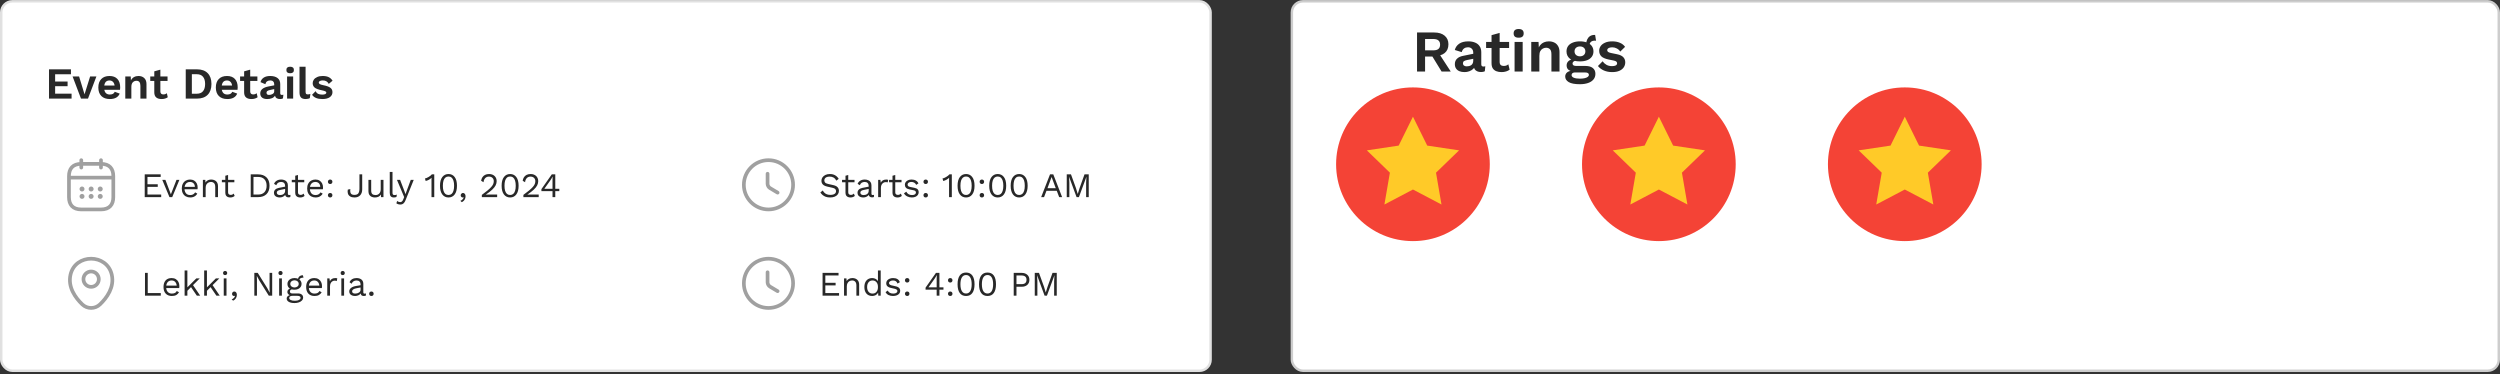 <svg width="1015" height="152" viewBox="0 0 1015 152" fill="none" xmlns="http://www.w3.org/2000/svg">
<rect x="0" y="0" width="1015" height="152" fill="#333333" stroke="none"/>
<rect x="0.5" y="0.532" width="491" height="150" rx="4.5" fill="white"/>
<rect x="0.5" y="0.532" width="491" height="150" rx="4.5" stroke="#E1E1E1"/>
<path d="M29.061 38.034V40.032H19.899V28.152H28.809V30.15H22.383V33.102H27.441V35.01H22.383V38.034H29.061ZM39.146 31.032L35.726 40.032H32.882L29.462 31.032H32.108L34.322 38.304L36.59 31.032H39.146ZM48.795 35.496C48.795 35.832 48.771 36.156 48.723 36.468H42.351C42.603 37.74 43.353 38.376 44.601 38.376C45.117 38.376 45.543 38.28 45.879 38.088C46.215 37.896 46.449 37.62 46.581 37.26L48.597 37.998C48.309 38.718 47.823 39.27 47.139 39.654C46.467 40.026 45.621 40.212 44.601 40.212C43.113 40.212 41.961 39.804 41.145 38.988C40.329 38.16 39.921 37.008 39.921 35.532C39.921 34.056 40.317 32.91 41.109 32.094C41.901 31.266 43.017 30.852 44.457 30.852C45.849 30.852 46.917 31.254 47.661 32.058C48.417 32.862 48.795 34.008 48.795 35.496ZM44.439 32.67C43.839 32.67 43.359 32.844 42.999 33.192C42.651 33.54 42.429 34.056 42.333 34.74H46.527C46.431 34.068 46.203 33.558 45.843 33.21C45.483 32.85 45.015 32.67 44.439 32.67ZM56.229 30.852C57.201 30.852 57.981 31.134 58.569 31.698C59.169 32.262 59.469 33.072 59.469 34.128V40.032H57.003V34.848C57.003 33.48 56.469 32.796 55.401 32.796C54.825 32.796 54.333 33 53.925 33.408C53.529 33.816 53.331 34.44 53.331 35.28V40.032H50.865V31.032H53.079L53.151 32.634C53.451 32.046 53.865 31.602 54.393 31.302C54.921 31.002 55.533 30.852 56.229 30.852ZM68.114 39.474C67.826 39.702 67.46 39.882 67.016 40.014C66.584 40.146 66.128 40.212 65.648 40.212C63.644 40.212 62.642 39.306 62.642 37.494V32.868H61.004V31.032H62.642V28.962L65.108 28.278V31.032H68.024V32.868H65.108V37.098C65.108 37.926 65.522 38.34 66.35 38.34C66.878 38.34 67.34 38.172 67.736 37.836L68.114 39.474ZM80 28.152C81.86 28.152 83.3 28.668 84.32 29.7C85.34 30.732 85.85 32.196 85.85 34.092C85.85 35.988 85.34 37.452 84.32 38.484C83.3 39.516 81.86 40.032 80 40.032H75.41V28.152H80ZM79.874 38.052C81.002 38.052 81.848 37.716 82.412 37.044C82.988 36.36 83.276 35.376 83.276 34.092C83.276 32.808 82.988 31.83 82.412 31.158C81.848 30.474 81.002 30.132 79.874 30.132H77.894V38.052H79.874ZM96.502 35.496C96.502 35.832 96.478 36.156 96.43 36.468H90.058C90.31 37.74 91.06 38.376 92.308 38.376C92.824 38.376 93.25 38.28 93.586 38.088C93.922 37.896 94.156 37.62 94.288 37.26L96.304 37.998C96.016 38.718 95.53 39.27 94.846 39.654C94.174 40.026 93.328 40.212 92.308 40.212C90.82 40.212 89.668 39.804 88.852 38.988C88.036 38.16 87.628 37.008 87.628 35.532C87.628 34.056 88.024 32.91 88.816 32.094C89.608 31.266 90.724 30.852 92.164 30.852C93.556 30.852 94.624 31.254 95.368 32.058C96.124 32.862 96.502 34.008 96.502 35.496ZM92.146 32.67C91.546 32.67 91.066 32.844 90.706 33.192C90.358 33.54 90.136 34.056 90.04 34.74H94.234C94.138 34.068 93.91 33.558 93.55 33.21C93.19 32.85 92.722 32.67 92.146 32.67ZM104.588 39.474C104.3 39.702 103.934 39.882 103.49 40.014C103.058 40.146 102.602 40.212 102.122 40.212C100.118 40.212 99.116 39.306 99.116 37.494V32.868H97.478V31.032H99.116V28.962L101.582 28.278V31.032H104.498V32.868H101.582V37.098C101.582 37.926 101.996 38.34 102.824 38.34C103.352 38.34 103.814 38.172 104.21 37.836L104.588 39.474ZM114.445 38.538C114.697 38.538 114.901 38.514 115.057 38.466L114.877 39.96C114.541 40.128 114.151 40.212 113.707 40.212C112.555 40.212 111.865 39.762 111.637 38.862C111.373 39.306 110.965 39.642 110.413 39.87C109.861 40.098 109.207 40.212 108.451 40.212C107.575 40.212 106.891 40.014 106.399 39.618C105.907 39.222 105.661 38.652 105.661 37.908C105.661 36.444 106.831 35.496 109.171 35.064L111.331 34.65V34.218C111.331 33.738 111.193 33.36 110.917 33.084C110.653 32.796 110.281 32.652 109.801 32.652C109.249 32.652 108.799 32.772 108.451 33.012C108.103 33.252 107.863 33.642 107.731 34.182L105.769 33.354C105.961 32.574 106.393 31.962 107.065 31.518C107.737 31.074 108.613 30.852 109.693 30.852C110.977 30.852 111.979 31.134 112.699 31.698C113.419 32.25 113.779 33.072 113.779 34.164V37.854C113.779 38.094 113.833 38.268 113.941 38.376C114.049 38.484 114.217 38.538 114.445 38.538ZM109.225 38.538C109.753 38.538 110.233 38.412 110.665 38.16C111.109 37.896 111.331 37.542 111.331 37.098V36.162L109.405 36.594C108.997 36.69 108.691 36.822 108.487 36.99C108.295 37.146 108.199 37.368 108.199 37.656C108.199 37.944 108.289 38.166 108.469 38.322C108.649 38.466 108.901 38.538 109.225 38.538ZM117.797 29.736C116.777 29.736 116.267 29.298 116.267 28.422C116.267 27.534 116.777 27.09 117.797 27.09C118.817 27.09 119.327 27.534 119.327 28.422C119.327 29.298 118.817 29.736 117.797 29.736ZM119.021 40.032H116.555V31.032H119.021V40.032ZM124.065 37.17C124.065 37.602 124.125 37.902 124.245 38.07C124.377 38.238 124.611 38.322 124.947 38.322C125.151 38.322 125.325 38.31 125.469 38.286C125.625 38.25 125.805 38.196 126.009 38.124L125.793 39.834C125.601 39.954 125.349 40.044 125.037 40.104C124.725 40.176 124.419 40.212 124.119 40.212C123.243 40.212 122.601 40.002 122.193 39.582C121.797 39.15 121.599 38.466 121.599 37.53V27.09H124.065V37.17ZM130.875 40.212C128.871 40.212 127.479 39.636 126.699 38.484L128.139 37.008C128.379 37.524 128.721 37.89 129.165 38.106C129.621 38.31 130.179 38.412 130.839 38.412C131.367 38.412 131.775 38.34 132.063 38.196C132.351 38.052 132.495 37.854 132.495 37.602C132.495 37.398 132.357 37.224 132.081 37.08C131.817 36.936 131.355 36.798 130.695 36.666C129.315 36.39 128.343 36.03 127.779 35.586C127.227 35.13 126.951 34.518 126.951 33.75C126.951 33.246 127.107 32.772 127.419 32.328C127.731 31.884 128.193 31.53 128.805 31.266C129.417 30.99 130.149 30.852 131.001 30.852C132.009 30.852 132.825 31.008 133.449 31.32C134.073 31.62 134.595 32.1 135.015 32.76L133.485 34.056C133.221 33.576 132.891 33.222 132.495 32.994C132.111 32.766 131.625 32.652 131.037 32.652C130.545 32.652 130.149 32.736 129.849 32.904C129.561 33.072 129.417 33.276 129.417 33.516C129.417 33.768 129.561 33.978 129.849 34.146C130.137 34.314 130.647 34.47 131.379 34.614C132.687 34.878 133.611 35.226 134.151 35.658C134.703 36.078 134.979 36.666 134.979 37.422C134.979 38.262 134.619 38.94 133.899 39.456C133.191 39.96 132.183 40.212 130.875 40.212Z" fill="#282828"/>
<path d="M33 65.032V68.032" stroke="#A0A0A0" stroke-width="1.5" stroke-miterlimit="10" stroke-linecap="round" stroke-linejoin="round"/>
<path d="M41 65.032V68.032" stroke="#A0A0A0" stroke-width="1.5" stroke-miterlimit="10" stroke-linecap="round" stroke-linejoin="round"/>
<path d="M28.5 72.122H45.5" stroke="#A0A0A0" stroke-width="1.5" stroke-miterlimit="10" stroke-linecap="round" stroke-linejoin="round"/>
<path d="M46 71.532V80.032C46 83.032 44.5 85.032 41 85.032H33C29.5 85.032 28 83.032 28 80.032V71.532C28 68.532 29.5 66.532 33 66.532H41C44.5 66.532 46 68.532 46 71.532Z" stroke="#A0A0A0" stroke-width="1.5" stroke-miterlimit="10" stroke-linecap="round" stroke-linejoin="round"/>
<path d="M40.695 76.732H40.704" stroke="#A0A0A0" stroke-width="2" stroke-linecap="round" stroke-linejoin="round"/>
<path d="M40.695 79.732H40.704" stroke="#A0A0A0" stroke-width="2" stroke-linecap="round" stroke-linejoin="round"/>
<path d="M36.995 76.732H37.005" stroke="#A0A0A0" stroke-width="2" stroke-linecap="round" stroke-linejoin="round"/>
<path d="M36.995 79.732H37.005" stroke="#A0A0A0" stroke-width="2" stroke-linecap="round" stroke-linejoin="round"/>
<path d="M33.294 76.732H33.303" stroke="#A0A0A0" stroke-width="2" stroke-linecap="round" stroke-linejoin="round"/>
<path d="M33.294 79.732H33.303" stroke="#A0A0A0" stroke-width="2" stroke-linecap="round" stroke-linejoin="round"/>
<path d="M58.754 80.032V70.792H65.236V71.842H59.874V74.824H64.046V75.874H59.874V78.982H65.446V80.032H58.754ZM71.655 73.032H72.831L69.919 80.032H68.799L65.887 73.032H67.161L69.373 78.898L71.655 73.032ZM77.22 80.172C76.558 80.172 75.965 80.028 75.442 79.738C74.929 79.449 74.528 79.034 74.238 78.492C73.949 77.942 73.804 77.288 73.804 76.532C73.804 75.776 73.949 75.128 74.238 74.586C74.528 74.036 74.924 73.616 75.428 73.326C75.932 73.037 76.506 72.892 77.15 72.892C77.803 72.892 78.359 73.032 78.816 73.312C79.283 73.592 79.638 73.975 79.88 74.46C80.123 74.936 80.244 75.473 80.244 76.07C80.244 76.229 80.24 76.374 80.23 76.504C80.221 76.635 80.207 76.752 80.188 76.854H74.532V75.86H79.698L79.124 75.972C79.124 75.3 78.938 74.782 78.564 74.418C78.2 74.054 77.719 73.872 77.122 73.872C76.665 73.872 76.268 73.98 75.932 74.194C75.606 74.4 75.349 74.703 75.162 75.104C74.985 75.496 74.896 75.972 74.896 76.532C74.896 77.083 74.99 77.559 75.176 77.96C75.363 78.362 75.624 78.67 75.96 78.884C76.305 79.09 76.716 79.192 77.192 79.192C77.706 79.192 78.121 79.094 78.438 78.898C78.765 78.702 79.026 78.436 79.222 78.1L80.104 78.618C79.927 78.936 79.698 79.211 79.418 79.444C79.147 79.678 78.826 79.86 78.452 79.99C78.088 80.112 77.677 80.172 77.22 80.172ZM82.374 80.032V73.032H83.354L83.452 74.6L83.27 74.446C83.42 74.073 83.62 73.774 83.872 73.55C84.124 73.317 84.414 73.149 84.74 73.046C85.076 72.944 85.422 72.892 85.776 72.892C86.28 72.892 86.738 72.99 87.148 73.186C87.559 73.373 87.886 73.662 88.128 74.054C88.38 74.446 88.506 74.946 88.506 75.552V80.032H87.386V75.944C87.386 75.17 87.218 74.633 86.882 74.334C86.556 74.026 86.15 73.872 85.664 73.872C85.328 73.872 84.992 73.952 84.656 74.11C84.32 74.269 84.04 74.526 83.816 74.88C83.602 75.235 83.494 75.711 83.494 76.308V80.032H82.374ZM92.599 71.044V78.1C92.599 78.446 92.697 78.702 92.892 78.87C93.088 79.038 93.341 79.122 93.648 79.122C93.919 79.122 94.153 79.076 94.349 78.982C94.544 78.889 94.722 78.763 94.88 78.604L95.272 79.542C95.058 79.738 94.801 79.892 94.502 80.004C94.213 80.116 93.877 80.172 93.495 80.172C93.14 80.172 92.808 80.112 92.501 79.99C92.192 79.86 91.945 79.659 91.758 79.388C91.581 79.108 91.488 78.744 91.478 78.296V71.352L92.599 71.044ZM95.147 73.032V73.998H90.079V73.032H95.147ZM104.775 70.792C106.222 70.792 107.356 71.194 108.177 71.996C109.008 72.79 109.423 73.928 109.423 75.412C109.423 76.896 109.008 78.04 108.177 78.842C107.356 79.636 106.222 80.032 104.775 80.032H101.793V70.792H104.775ZM104.887 78.982C105.942 78.982 106.763 78.67 107.351 78.044C107.949 77.41 108.247 76.532 108.247 75.412C108.247 74.292 107.949 73.42 107.351 72.794C106.763 72.16 105.942 71.842 104.887 71.842H102.913V78.982H104.887ZM115.761 75.51C115.761 74.988 115.621 74.586 115.341 74.306C115.061 74.017 114.664 73.872 114.151 73.872C113.666 73.872 113.255 73.98 112.919 74.194C112.583 74.4 112.336 74.736 112.177 75.202L111.267 74.642C111.454 74.12 111.799 73.7 112.303 73.382C112.807 73.056 113.432 72.892 114.179 72.892C114.683 72.892 115.14 72.981 115.551 73.158C115.962 73.326 116.284 73.588 116.517 73.942C116.76 74.288 116.881 74.736 116.881 75.286V78.674C116.881 79.01 117.058 79.178 117.413 79.178C117.59 79.178 117.763 79.155 117.931 79.108L117.875 79.99C117.688 80.084 117.446 80.13 117.147 80.13C116.876 80.13 116.634 80.079 116.419 79.976C116.204 79.874 116.036 79.72 115.915 79.514C115.794 79.3 115.733 79.034 115.733 78.716V78.576L116.013 78.618C115.901 78.982 115.71 79.281 115.439 79.514C115.168 79.738 114.865 79.906 114.529 80.018C114.193 80.121 113.862 80.172 113.535 80.172C113.124 80.172 112.742 80.102 112.387 79.962C112.032 79.822 111.748 79.612 111.533 79.332C111.328 79.043 111.225 78.688 111.225 78.268C111.225 77.746 111.398 77.316 111.743 76.98C112.098 76.635 112.588 76.402 113.213 76.28L115.985 75.734V76.658L113.731 77.12C113.274 77.214 112.933 77.344 112.709 77.512C112.485 77.68 112.373 77.914 112.373 78.212C112.373 78.502 112.485 78.74 112.709 78.926C112.942 79.104 113.269 79.192 113.689 79.192C113.96 79.192 114.216 79.16 114.459 79.094C114.711 79.02 114.935 78.912 115.131 78.772C115.327 78.623 115.481 78.441 115.593 78.226C115.705 78.002 115.761 77.741 115.761 77.442V75.51ZM120.981 71.044V78.1C120.981 78.446 121.079 78.702 121.275 78.87C121.471 79.038 121.723 79.122 122.031 79.122C122.302 79.122 122.535 79.076 122.731 78.982C122.927 78.889 123.105 78.763 123.263 78.604L123.655 79.542C123.441 79.738 123.184 79.892 122.885 80.004C122.596 80.116 122.26 80.172 121.877 80.172C121.523 80.172 121.191 80.112 120.883 79.99C120.575 79.86 120.328 79.659 120.141 79.388C119.964 79.108 119.871 78.744 119.861 78.296V71.352L120.981 71.044ZM123.529 73.032V73.998H118.461V73.032H123.529ZM128.121 80.172C127.458 80.172 126.865 80.028 126.343 79.738C125.829 79.449 125.428 79.034 125.139 78.492C124.849 77.942 124.705 77.288 124.705 76.532C124.705 75.776 124.849 75.128 125.139 74.586C125.428 74.036 125.825 73.616 126.329 73.326C126.833 73.037 127.407 72.892 128.051 72.892C128.704 72.892 129.259 73.032 129.717 73.312C130.183 73.592 130.538 73.975 130.781 74.46C131.023 74.936 131.145 75.473 131.145 76.07C131.145 76.229 131.14 76.374 131.131 76.504C131.121 76.635 131.107 76.752 131.089 76.854H125.433V75.86H130.599L130.025 75.972C130.025 75.3 129.838 74.782 129.465 74.418C129.101 74.054 128.62 73.872 128.023 73.872C127.565 73.872 127.169 73.98 126.833 74.194C126.506 74.4 126.249 74.703 126.063 75.104C125.885 75.496 125.797 75.972 125.797 76.532C125.797 77.083 125.89 77.559 126.077 77.96C126.263 78.362 126.525 78.67 126.861 78.884C127.206 79.09 127.617 79.192 128.093 79.192C128.606 79.192 129.021 79.094 129.339 78.898C129.665 78.702 129.927 78.436 130.123 78.1L131.005 78.618C130.827 78.936 130.599 79.211 130.319 79.444C130.048 79.678 129.726 79.86 129.353 79.99C128.989 80.112 128.578 80.172 128.121 80.172ZM134.045 72.892C134.315 72.892 134.535 72.976 134.703 73.144C134.871 73.312 134.955 73.532 134.955 73.802C134.955 74.073 134.871 74.292 134.703 74.46C134.535 74.628 134.315 74.712 134.045 74.712C133.774 74.712 133.555 74.628 133.387 74.46C133.219 74.292 133.135 74.073 133.135 73.802C133.135 73.532 133.219 73.312 133.387 73.144C133.555 72.976 133.774 72.892 134.045 72.892ZM134.045 78.352C134.315 78.352 134.535 78.436 134.703 78.604C134.871 78.772 134.955 78.992 134.955 79.262C134.955 79.533 134.871 79.752 134.703 79.92C134.535 80.088 134.315 80.172 134.045 80.172C133.774 80.172 133.555 80.088 133.387 79.92C133.219 79.752 133.135 79.533 133.135 79.262C133.135 78.992 133.219 78.772 133.387 78.604C133.555 78.436 133.774 78.352 134.045 78.352ZM147.055 70.792V76.868C147.055 77.904 146.775 78.716 146.215 79.304C145.664 79.883 144.899 80.172 143.919 80.172C143.228 80.172 142.659 80.042 142.211 79.78C141.763 79.519 141.45 79.15 141.273 78.674C141.105 78.189 141.082 77.624 141.203 76.98L142.239 76.77C142.136 77.564 142.206 78.156 142.449 78.548C142.701 78.931 143.177 79.122 143.877 79.122C144.67 79.122 145.212 78.908 145.501 78.478C145.79 78.04 145.935 77.41 145.935 76.588V70.792H147.055ZM152.188 80.172C151.74 80.172 151.315 80.088 150.914 79.92C150.522 79.752 150.2 79.482 149.948 79.108C149.705 78.726 149.584 78.231 149.584 77.624V73.032H150.704V77.33C150.704 78.04 150.858 78.53 151.166 78.8C151.474 79.062 151.908 79.192 152.468 79.192C152.729 79.192 152.986 79.15 153.238 79.066C153.49 78.973 153.714 78.833 153.91 78.646C154.115 78.45 154.274 78.203 154.386 77.904C154.507 77.606 154.568 77.251 154.568 76.84V73.032H155.688V80.032H154.708L154.638 78.968C154.395 79.388 154.064 79.696 153.644 79.892C153.233 80.079 152.748 80.172 152.188 80.172ZM159.358 69.812V78.254C159.358 78.609 159.424 78.856 159.554 78.996C159.685 79.127 159.895 79.192 160.184 79.192C160.371 79.192 160.525 79.178 160.646 79.15C160.768 79.122 160.931 79.071 161.136 78.996L160.954 79.976C160.805 80.042 160.642 80.088 160.464 80.116C160.287 80.154 160.105 80.172 159.918 80.172C159.349 80.172 158.924 80.018 158.644 79.71C158.374 79.402 158.238 78.931 158.238 78.296V69.812H159.358ZM167.972 73.032L164.682 81.208C164.505 81.666 164.309 82.025 164.094 82.286C163.889 82.557 163.655 82.748 163.394 82.86C163.142 82.982 162.848 83.042 162.512 83.042C162.195 83.042 161.901 82.996 161.63 82.902C161.369 82.818 161.135 82.702 160.93 82.552L161.238 81.572C161.425 81.74 161.621 81.862 161.826 81.936C162.041 82.02 162.251 82.062 162.456 82.062C162.699 82.062 162.927 81.988 163.142 81.838C163.357 81.689 163.553 81.386 163.73 80.928L164.094 80.018L163.394 78.352L161.168 73.032H162.442L164.192 77.596L164.626 78.842L165.13 77.456L166.768 73.032H167.972ZM175.189 80.032V73.256C175.189 73.098 175.189 72.93 175.189 72.752C175.199 72.566 175.208 72.374 175.217 72.178C174.9 72.486 174.531 72.757 174.111 72.99C173.691 73.214 173.262 73.378 172.823 73.48L172.529 72.458C172.697 72.44 172.907 72.379 173.159 72.276C173.421 72.164 173.691 72.029 173.971 71.87C174.261 71.702 174.527 71.525 174.769 71.338C175.012 71.152 175.199 70.97 175.329 70.792H176.309V80.032H175.189ZM182.086 80.172C181.041 80.172 180.206 79.766 179.58 78.954C178.955 78.142 178.642 76.962 178.642 75.412C178.642 73.863 178.955 72.682 179.58 71.87C180.206 71.058 181.041 70.652 182.086 70.652C183.141 70.652 183.976 71.058 184.592 71.87C185.218 72.682 185.53 73.863 185.53 75.412C185.53 76.962 185.218 78.142 184.592 78.954C183.976 79.766 183.141 80.172 182.086 80.172ZM182.086 79.164C182.581 79.164 182.996 79.024 183.332 78.744C183.678 78.455 183.934 78.03 184.102 77.47C184.28 76.91 184.368 76.224 184.368 75.412C184.368 74.6 184.28 73.914 184.102 73.354C183.934 72.794 183.678 72.374 183.332 72.094C182.996 71.805 182.581 71.66 182.086 71.66C181.592 71.66 181.172 71.805 180.826 72.094C180.49 72.374 180.234 72.794 180.056 73.354C179.888 73.914 179.804 74.6 179.804 75.412C179.804 76.224 179.888 76.91 180.056 77.47C180.234 78.03 180.49 78.455 180.826 78.744C181.172 79.024 181.592 79.164 182.086 79.164ZM187.962 78.352C188.186 78.352 188.372 78.413 188.522 78.534C188.68 78.646 188.802 78.805 188.886 79.01C188.97 79.206 189.012 79.44 189.012 79.71C189.012 80.018 188.956 80.322 188.844 80.62C188.741 80.919 188.578 81.194 188.354 81.446C188.13 81.698 187.84 81.908 187.486 82.076L186.898 81.53C187.15 81.446 187.369 81.33 187.556 81.18C187.752 81.031 187.91 80.863 188.032 80.676C188.153 80.49 188.232 80.298 188.27 80.102L188.214 80.074C188.176 80.102 188.13 80.126 188.074 80.144C188.018 80.163 187.934 80.172 187.822 80.172C187.71 80.172 187.593 80.14 187.472 80.074C187.36 80.009 187.262 79.916 187.178 79.794C187.094 79.664 187.052 79.496 187.052 79.29C187.052 79.122 187.094 78.968 187.178 78.828C187.262 78.679 187.369 78.562 187.5 78.478C187.64 78.394 187.794 78.352 187.962 78.352ZM195.626 80.032V79.122C196.55 78.441 197.32 77.844 197.936 77.33C198.561 76.817 199.061 76.35 199.434 75.93C199.807 75.51 200.073 75.114 200.232 74.74C200.391 74.358 200.47 73.961 200.47 73.55C200.47 73 200.293 72.556 199.938 72.22C199.593 71.875 199.117 71.702 198.51 71.702C197.875 71.702 197.367 71.912 196.984 72.332C196.601 72.743 196.377 73.294 196.312 73.984L195.332 73.396C195.416 72.855 195.589 72.379 195.85 71.968C196.121 71.558 196.48 71.236 196.928 71.002C197.385 70.769 197.927 70.652 198.552 70.652C199.028 70.652 199.453 70.722 199.826 70.862C200.209 71.002 200.535 71.203 200.806 71.464C201.077 71.716 201.282 72.02 201.422 72.374C201.571 72.729 201.646 73.121 201.646 73.55C201.646 74.129 201.506 74.698 201.226 75.258C200.946 75.809 200.484 76.388 199.84 76.994C199.196 77.601 198.323 78.273 197.222 79.01V79.024C197.325 79.015 197.465 79.01 197.642 79.01C197.829 79.001 198.011 78.996 198.188 78.996C198.375 78.987 198.515 78.982 198.608 78.982H201.842V80.032H195.626ZM207.106 80.172C206.061 80.172 205.225 79.766 204.6 78.954C203.975 78.142 203.662 76.962 203.662 75.412C203.662 73.863 203.975 72.682 204.6 71.87C205.225 71.058 206.061 70.652 207.106 70.652C208.161 70.652 208.996 71.058 209.612 71.87C210.237 72.682 210.55 73.863 210.55 75.412C210.55 76.962 210.237 78.142 209.612 78.954C208.996 79.766 208.161 80.172 207.106 80.172ZM207.106 79.164C207.601 79.164 208.016 79.024 208.352 78.744C208.697 78.455 208.954 78.03 209.122 77.47C209.299 76.91 209.388 76.224 209.388 75.412C209.388 74.6 209.299 73.914 209.122 73.354C208.954 72.794 208.697 72.374 208.352 72.094C208.016 71.805 207.601 71.66 207.106 71.66C206.611 71.66 206.191 71.805 205.846 72.094C205.51 72.374 205.253 72.794 205.076 73.354C204.908 73.914 204.824 74.6 204.824 75.412C204.824 76.224 204.908 76.91 205.076 77.47C205.253 78.03 205.51 78.455 205.846 78.744C206.191 79.024 206.611 79.164 207.106 79.164ZM212.497 80.032V79.122C213.421 78.441 214.191 77.844 214.807 77.33C215.432 76.817 215.932 76.35 216.305 75.93C216.678 75.51 216.944 75.114 217.103 74.74C217.262 74.358 217.341 73.961 217.341 73.55C217.341 73 217.164 72.556 216.809 72.22C216.464 71.875 215.988 71.702 215.381 71.702C214.746 71.702 214.238 71.912 213.855 72.332C213.472 72.743 213.248 73.294 213.183 73.984L212.203 73.396C212.287 72.855 212.46 72.379 212.721 71.968C212.992 71.558 213.351 71.236 213.799 71.002C214.256 70.769 214.798 70.652 215.423 70.652C215.899 70.652 216.324 70.722 216.697 70.862C217.08 71.002 217.406 71.203 217.677 71.464C217.948 71.716 218.153 72.02 218.293 72.374C218.442 72.729 218.517 73.121 218.517 73.55C218.517 74.129 218.377 74.698 218.097 75.258C217.817 75.809 217.355 76.388 216.711 76.994C216.067 77.601 215.194 78.273 214.093 79.01V79.024C214.196 79.015 214.336 79.01 214.513 79.01C214.7 79.001 214.882 78.996 215.059 78.996C215.246 78.987 215.386 78.982 215.479 78.982H218.713V80.032H212.497ZM224.323 80.032V77.61H219.815V76.784L224.029 70.792H225.443V76.644H227.081V77.61H225.443V80.032H224.323ZM221.005 76.644H224.323V73.186C224.323 72.944 224.328 72.696 224.337 72.444C224.356 72.192 224.37 71.945 224.379 71.702H224.351C224.239 71.936 224.095 72.197 223.917 72.486C223.74 72.776 223.577 73.028 223.427 73.242L221.005 76.644Z" fill="#282828"/>
<path d="M37 116.462C38.723 116.462 40.12 115.065 40.12 113.342C40.12 111.619 38.723 110.222 37 110.222C35.277 110.222 33.88 111.619 33.88 113.342C33.88 115.065 35.277 116.462 37 116.462Z" stroke="#A0A0A0" stroke-width="1.5"/>
<path d="M28.62 111.522C30.59 102.862 43.42 102.872 45.38 111.532C46.53 116.612 43.37 120.912 40.6 123.572C38.59 125.512 35.41 125.512 33.39 123.572C30.63 120.912 27.47 116.602 28.62 111.522Z" stroke="#A0A0A0" stroke-width="1.5"/>
<path d="M65.278 118.982V120.032H58.865V110.792H59.986V118.982H65.278ZM72.824 116.168C72.824 116.43 72.805 116.691 72.768 116.952H67.49C67.555 117.662 67.788 118.212 68.19 118.604C68.6 118.996 69.128 119.192 69.772 119.192C70.285 119.192 70.71 119.104 71.046 118.926C71.391 118.749 71.624 118.492 71.746 118.156L72.684 118.646C72.404 119.141 72.03 119.519 71.564 119.78C71.097 120.042 70.5 120.172 69.772 120.172C68.717 120.172 67.886 119.85 67.28 119.206C66.682 118.562 66.384 117.671 66.384 116.532C66.384 115.394 66.668 114.502 67.238 113.858C67.816 113.214 68.633 112.892 69.688 112.892C70.341 112.892 70.906 113.037 71.382 113.326C71.858 113.616 72.217 114.008 72.46 114.502C72.702 114.997 72.824 115.552 72.824 116.168ZM69.688 113.872C69.072 113.872 68.572 114.054 68.19 114.418C67.816 114.782 67.588 115.296 67.504 115.958H71.746C71.671 115.305 71.456 114.796 71.102 114.432C70.747 114.059 70.276 113.872 69.688 113.872ZM77.556 116.574L76.072 118.058V120.032H74.952V109.812H76.072V116.658L79.698 113.032H81.098L78.368 115.762L81.266 120.032H79.908L77.556 116.574ZM85.5 116.574L84.016 118.058V120.032H82.896V109.812H84.016V116.658L87.642 113.032H89.042L86.312 115.762L89.21 120.032H87.852L85.5 116.574ZM91.399 111.688C91.147 111.688 90.942 111.614 90.783 111.464C90.634 111.306 90.559 111.1 90.559 110.848C90.559 110.596 90.634 110.396 90.783 110.246C90.942 110.088 91.147 110.008 91.399 110.008C91.651 110.008 91.852 110.088 92.001 110.246C92.16 110.396 92.239 110.596 92.239 110.848C92.239 111.1 92.16 111.306 92.001 111.464C91.852 111.614 91.651 111.688 91.399 111.688ZM91.959 120.032H90.839V113.032H91.959V120.032ZM95.118 118.352C95.445 118.352 95.701 118.478 95.888 118.73C96.075 118.982 96.168 119.309 96.168 119.71C96.168 120.205 96.042 120.662 95.79 121.082C95.538 121.502 95.155 121.834 94.642 122.076L94.054 121.53C94.418 121.409 94.721 121.218 94.964 120.956C95.207 120.695 95.361 120.41 95.426 120.102L95.37 120.074C95.286 120.14 95.155 120.172 94.978 120.172C94.782 120.172 94.605 120.098 94.446 119.948C94.287 119.79 94.208 119.57 94.208 119.29C94.208 119.038 94.296 118.819 94.474 118.632C94.651 118.446 94.866 118.352 95.118 118.352ZM110.51 120.032H109.124L105.26 113.844L104.28 112.024H104.266L104.322 113.508V120.032H103.258V110.792H104.644L108.494 116.952L109.488 118.8H109.502L109.446 117.316V110.792H110.51V120.032ZM113.889 111.688C113.637 111.688 113.432 111.614 113.273 111.464C113.124 111.306 113.049 111.1 113.049 110.848C113.049 110.596 113.124 110.396 113.273 110.246C113.432 110.088 113.637 110.008 113.889 110.008C114.141 110.008 114.342 110.088 114.491 110.246C114.65 110.396 114.729 110.596 114.729 110.848C114.729 111.1 114.65 111.306 114.491 111.464C114.342 111.614 114.141 111.688 113.889 111.688ZM114.449 120.032H113.329V113.032H114.449V120.032ZM120.954 119.136C121.617 119.136 122.135 119.286 122.508 119.584C122.881 119.883 123.068 120.289 123.068 120.802C123.068 121.25 122.914 121.642 122.606 121.978C122.298 122.324 121.878 122.585 121.346 122.762C120.823 122.949 120.245 123.042 119.61 123.042C118.546 123.042 117.743 122.87 117.202 122.524C116.661 122.188 116.39 121.745 116.39 121.194C116.39 120.877 116.497 120.597 116.712 120.354C116.936 120.112 117.239 119.939 117.622 119.836C117.333 119.696 117.099 119.519 116.922 119.304C116.754 119.09 116.67 118.838 116.67 118.548C116.67 118.203 116.763 117.918 116.95 117.694C117.137 117.461 117.393 117.288 117.72 117.176C117.384 116.971 117.127 116.705 116.95 116.378C116.782 116.042 116.698 115.669 116.698 115.258C116.698 114.801 116.819 114.395 117.062 114.04C117.305 113.676 117.645 113.396 118.084 113.2C118.523 112.995 119.017 112.892 119.568 112.892C120.091 112.892 120.567 112.986 120.996 113.172C121.257 112.22 121.915 111.744 122.97 111.744L123.222 112.724C122.307 112.724 121.752 112.981 121.556 113.494C121.836 113.709 122.051 113.966 122.2 114.264C122.359 114.563 122.438 114.894 122.438 115.258C122.438 115.716 122.317 116.126 122.074 116.49C121.831 116.845 121.491 117.125 121.052 117.33C120.613 117.526 120.119 117.624 119.568 117.624C119.157 117.624 118.798 117.582 118.49 117.498C118.21 117.564 118.009 117.666 117.888 117.806C117.767 117.946 117.706 118.138 117.706 118.38C117.706 118.623 117.79 118.81 117.958 118.94C118.126 119.071 118.35 119.136 118.63 119.136H120.954ZM119.568 113.802C119.083 113.802 118.677 113.938 118.35 114.208C118.023 114.479 117.86 114.829 117.86 115.258C117.86 115.688 118.023 116.038 118.35 116.308C118.677 116.579 119.083 116.714 119.568 116.714C120.053 116.714 120.459 116.579 120.786 116.308C121.113 116.038 121.276 115.688 121.276 115.258C121.276 114.829 121.113 114.479 120.786 114.208C120.459 113.938 120.053 113.802 119.568 113.802ZM119.736 122.104C120.445 122.104 121.005 121.988 121.416 121.754C121.827 121.53 122.032 121.255 122.032 120.928C122.032 120.658 121.925 120.452 121.71 120.312C121.505 120.172 121.15 120.102 120.646 120.102H118.77C118.341 120.102 118.009 120.177 117.776 120.326C117.543 120.485 117.426 120.7 117.426 120.97C117.426 121.325 117.622 121.6 118.014 121.796C118.406 122.002 118.98 122.104 119.736 122.104ZM130.738 116.168C130.738 116.43 130.719 116.691 130.682 116.952H125.404C125.469 117.662 125.702 118.212 126.104 118.604C126.514 118.996 127.042 119.192 127.686 119.192C128.199 119.192 128.624 119.104 128.96 118.926C129.305 118.749 129.538 118.492 129.66 118.156L130.598 118.646C130.318 119.141 129.944 119.519 129.478 119.78C129.011 120.042 128.414 120.172 127.686 120.172C126.631 120.172 125.8 119.85 125.194 119.206C124.596 118.562 124.298 117.671 124.298 116.532C124.298 115.394 124.582 114.502 125.152 113.858C125.73 113.214 126.547 112.892 127.602 112.892C128.255 112.892 128.82 113.037 129.296 113.326C129.772 113.616 130.131 114.008 130.374 114.502C130.616 114.997 130.738 115.552 130.738 116.168ZM127.602 113.872C126.986 113.872 126.486 114.054 126.104 114.418C125.73 114.782 125.502 115.296 125.418 115.958H129.66C129.585 115.305 129.37 114.796 129.016 114.432C128.661 114.059 128.19 113.872 127.602 113.872ZM136.17 112.892C136.506 112.892 136.763 112.939 136.94 113.032L136.716 114.124C136.492 114.003 136.198 113.942 135.834 113.942C135.536 113.942 135.242 114.031 134.952 114.208C134.672 114.376 134.439 114.638 134.252 114.992C134.075 115.338 133.986 115.758 133.986 116.252V120.032H132.866V113.032H133.776L133.93 114.18C134.322 113.322 135.069 112.892 136.17 112.892ZM139.141 111.688C138.889 111.688 138.684 111.614 138.525 111.464C138.376 111.306 138.301 111.1 138.301 110.848C138.301 110.596 138.376 110.396 138.525 110.246C138.684 110.088 138.889 110.008 139.141 110.008C139.393 110.008 139.594 110.088 139.743 110.246C139.902 110.396 139.981 110.596 139.981 110.848C139.981 111.1 139.902 111.306 139.743 111.464C139.594 111.614 139.393 111.688 139.141 111.688ZM139.701 120.032H138.581V113.032H139.701V120.032ZM148.04 119.22C148.227 119.22 148.413 119.197 148.6 119.15L148.53 120.032C148.269 120.126 147.989 120.172 147.69 120.172C147.326 120.172 147.037 120.093 146.822 119.934C146.617 119.776 146.486 119.51 146.43 119.136C146.215 119.463 145.898 119.72 145.478 119.906C145.067 120.084 144.633 120.172 144.176 120.172C143.485 120.172 142.916 120.014 142.468 119.696C142.02 119.37 141.796 118.903 141.796 118.296C141.796 117.764 142.029 117.307 142.496 116.924C142.963 116.532 143.639 116.262 144.526 116.112L146.388 115.804V115.412C146.388 114.946 146.243 114.572 145.954 114.292C145.665 114.012 145.263 113.872 144.75 113.872C144.283 113.872 143.877 113.984 143.532 114.208C143.196 114.432 142.935 114.764 142.748 115.202L141.922 114.6C142.109 114.078 142.454 113.662 142.958 113.354C143.471 113.046 144.069 112.892 144.75 112.892C145.581 112.892 146.248 113.093 146.752 113.494C147.256 113.896 147.508 114.488 147.508 115.272V118.716C147.508 118.884 147.55 119.01 147.634 119.094C147.718 119.178 147.853 119.22 148.04 119.22ZM144.232 119.192C144.82 119.192 145.324 119.052 145.744 118.772C146.173 118.492 146.388 118.128 146.388 117.68V116.714L144.82 117.008C144.195 117.12 143.728 117.284 143.42 117.498C143.112 117.704 142.958 117.97 142.958 118.296C142.958 118.586 143.07 118.81 143.294 118.968C143.518 119.118 143.831 119.192 144.232 119.192ZM150.79 118.352C151.06 118.352 151.28 118.436 151.448 118.604C151.616 118.772 151.7 118.992 151.7 119.262C151.7 119.533 151.616 119.752 151.448 119.92C151.28 120.088 151.06 120.172 150.79 120.172C150.519 120.172 150.3 120.088 150.132 119.92C149.964 119.752 149.88 119.533 149.88 119.262C149.88 118.992 149.964 118.772 150.132 118.604C150.3 118.436 150.519 118.352 150.79 118.352Z" fill="#282828"/>
<path d="M322 75.032C322 80.552 317.52 85.032 312 85.032C306.48 85.032 302 80.552 302 75.032C302 69.512 306.48 65.032 312 65.032C317.52 65.032 322 69.512 322 75.032Z" stroke="#A0A0A0" stroke-width="1.5" stroke-linecap="round" stroke-linejoin="round"/>
<path d="M315.71 78.212L312.61 76.362C312.07 76.042 311.63 75.272 311.63 74.642V70.542" stroke="#A0A0A0" stroke-width="1.5" stroke-linecap="round" stroke-linejoin="round"/>
<path d="M336.945 70.652C337.757 70.652 338.457 70.82 339.045 71.156C339.633 71.483 340.123 71.968 340.515 72.612L339.577 73.34C339.232 72.743 338.84 72.323 338.401 72.08C337.972 71.828 337.449 71.702 336.833 71.702C336.338 71.702 335.928 71.772 335.601 71.912C335.284 72.052 335.05 72.239 334.901 72.472C334.752 72.696 334.677 72.953 334.677 73.242C334.677 73.569 334.78 73.858 334.985 74.11C335.19 74.353 335.601 74.544 336.217 74.684L338.219 75.132C339.106 75.328 339.722 75.627 340.067 76.028C340.422 76.42 340.599 76.91 340.599 77.498C340.599 78.021 340.45 78.488 340.151 78.898C339.862 79.3 339.451 79.612 338.919 79.836C338.387 80.06 337.762 80.172 337.043 80.172C336.371 80.172 335.778 80.084 335.265 79.906C334.761 79.72 334.327 79.472 333.963 79.164C333.599 78.856 333.3 78.511 333.067 78.128L334.047 77.33C334.224 77.685 334.453 77.998 334.733 78.268C335.013 78.539 335.349 78.749 335.741 78.898C336.142 79.048 336.6 79.122 337.113 79.122C337.589 79.122 338 79.066 338.345 78.954C338.7 78.833 338.97 78.66 339.157 78.436C339.344 78.203 339.437 77.923 339.437 77.596C339.437 77.298 339.339 77.032 339.143 76.798C338.947 76.556 338.578 76.374 338.037 76.252L335.867 75.762C335.298 75.632 334.836 75.454 334.481 75.23C334.136 74.997 333.884 74.726 333.725 74.418C333.576 74.101 333.501 73.76 333.501 73.396C333.501 72.902 333.636 72.449 333.907 72.038C334.187 71.618 334.584 71.282 335.097 71.03C335.62 70.778 336.236 70.652 336.945 70.652ZM344.388 71.044V78.1C344.388 78.446 344.486 78.702 344.682 78.87C344.878 79.038 345.13 79.122 345.438 79.122C345.708 79.122 345.942 79.076 346.138 78.982C346.334 78.889 346.511 78.763 346.67 78.604L347.062 79.542C346.847 79.738 346.59 79.892 346.292 80.004C346.002 80.116 345.666 80.172 345.284 80.172C344.929 80.172 344.598 80.112 344.29 79.99C343.982 79.86 343.734 79.659 343.548 79.388C343.37 79.108 343.277 78.744 343.268 78.296V71.352L344.388 71.044ZM346.936 73.032V73.998H341.868V73.032H346.936ZM352.689 75.51C352.689 74.988 352.549 74.586 352.269 74.306C351.989 74.017 351.592 73.872 351.079 73.872C350.593 73.872 350.183 73.98 349.847 74.194C349.511 74.4 349.263 74.736 349.105 75.202L348.195 74.642C348.381 74.12 348.727 73.7 349.231 73.382C349.735 73.056 350.36 72.892 351.107 72.892C351.611 72.892 352.068 72.981 352.479 73.158C352.889 73.326 353.211 73.588 353.445 73.942C353.687 74.288 353.809 74.736 353.809 75.286V78.674C353.809 79.01 353.986 79.178 354.341 79.178C354.518 79.178 354.691 79.155 354.859 79.108L354.803 79.99C354.616 80.084 354.373 80.13 354.075 80.13C353.804 80.13 353.561 80.079 353.347 79.976C353.132 79.874 352.964 79.72 352.843 79.514C352.721 79.3 352.661 79.034 352.661 78.716V78.576L352.941 78.618C352.829 78.982 352.637 79.281 352.367 79.514C352.096 79.738 351.793 79.906 351.457 80.018C351.121 80.121 350.789 80.172 350.463 80.172C350.052 80.172 349.669 80.102 349.315 79.962C348.96 79.822 348.675 79.612 348.461 79.332C348.255 79.043 348.153 78.688 348.153 78.268C348.153 77.746 348.325 77.316 348.671 76.98C349.025 76.635 349.515 76.402 350.141 76.28L352.913 75.734V76.658L350.659 77.12C350.201 77.214 349.861 77.344 349.637 77.512C349.413 77.68 349.301 77.914 349.301 78.212C349.301 78.502 349.413 78.74 349.637 78.926C349.87 79.104 350.197 79.192 350.617 79.192C350.887 79.192 351.144 79.16 351.387 79.094C351.639 79.02 351.863 78.912 352.059 78.772C352.255 78.623 352.409 78.441 352.521 78.226C352.633 78.002 352.689 77.741 352.689 77.442V75.51ZM356.531 80.032V73.032H357.441L357.595 74.18C357.791 73.751 358.075 73.429 358.449 73.214C358.831 73 359.293 72.892 359.835 72.892C359.956 72.892 360.087 72.902 360.227 72.92C360.376 72.939 360.502 72.976 360.605 73.032L360.409 74.054C360.306 74.017 360.194 73.989 360.073 73.97C359.951 73.952 359.779 73.942 359.555 73.942C359.265 73.942 358.971 74.026 358.673 74.194C358.383 74.362 358.141 74.619 357.945 74.964C357.749 75.3 357.651 75.73 357.651 76.252V80.032H356.531ZM363.474 71.044V78.1C363.474 78.446 363.572 78.702 363.768 78.87C363.964 79.038 364.216 79.122 364.524 79.122C364.794 79.122 365.028 79.076 365.224 78.982C365.42 78.889 365.597 78.763 365.756 78.604L366.148 79.542C365.933 79.738 365.676 79.892 365.378 80.004C365.088 80.116 364.752 80.172 364.37 80.172C364.015 80.172 363.684 80.112 363.376 79.99C363.068 79.86 362.82 79.659 362.634 79.388C362.456 79.108 362.363 78.744 362.354 78.296V71.352L363.474 71.044ZM366.022 73.032V73.998H360.954V73.032H366.022ZM370.207 80.172C369.525 80.172 368.895 80.028 368.317 79.738C367.747 79.449 367.309 79.038 367.001 78.506L367.953 77.82C368.158 78.25 368.457 78.586 368.849 78.828C369.25 79.071 369.731 79.192 370.291 79.192C370.785 79.192 371.173 79.099 371.453 78.912C371.733 78.716 371.873 78.464 371.873 78.156C371.873 77.96 371.807 77.783 371.677 77.624C371.555 77.456 371.317 77.335 370.963 77.26L369.283 76.91C368.601 76.77 368.111 76.537 367.813 76.21C367.523 75.884 367.379 75.478 367.379 74.992C367.379 74.61 367.486 74.26 367.701 73.942C367.925 73.625 368.237 73.373 368.639 73.186C369.049 72.99 369.53 72.892 370.081 72.892C370.771 72.892 371.355 73.028 371.831 73.298C372.307 73.569 372.661 73.952 372.895 74.446L371.957 75.062C371.798 74.652 371.541 74.353 371.187 74.166C370.832 73.97 370.463 73.872 370.081 73.872C369.745 73.872 369.455 73.919 369.213 74.012C368.979 74.106 368.797 74.236 368.667 74.404C368.545 74.563 368.485 74.745 368.485 74.95C368.485 75.156 368.555 75.347 368.695 75.524C368.835 75.692 369.096 75.814 369.479 75.888L371.229 76.252C371.882 76.383 372.339 76.598 372.601 76.896C372.862 77.195 372.993 77.559 372.993 77.988C372.993 78.427 372.876 78.814 372.643 79.15C372.409 79.477 372.083 79.729 371.663 79.906C371.243 80.084 370.757 80.172 370.207 80.172ZM375.84 72.892C376.11 72.892 376.33 72.976 376.498 73.144C376.666 73.312 376.75 73.532 376.75 73.802C376.75 74.073 376.666 74.292 376.498 74.46C376.33 74.628 376.11 74.712 375.84 74.712C375.569 74.712 375.35 74.628 375.182 74.46C375.014 74.292 374.93 74.073 374.93 73.802C374.93 73.532 375.014 73.312 375.182 73.144C375.35 72.976 375.569 72.892 375.84 72.892ZM375.84 78.352C376.11 78.352 376.33 78.436 376.498 78.604C376.666 78.772 376.75 78.992 376.75 79.262C376.75 79.533 376.666 79.752 376.498 79.92C376.33 80.088 376.11 80.172 375.84 80.172C375.569 80.172 375.35 80.088 375.182 79.92C375.014 79.752 374.93 79.533 374.93 79.262C374.93 78.992 375.014 78.772 375.182 78.604C375.35 78.436 375.569 78.352 375.84 78.352ZM385.32 80.032V73.256C385.32 73.098 385.32 72.93 385.32 72.752C385.33 72.566 385.339 72.374 385.348 72.178C385.031 72.486 384.662 72.757 384.242 72.99C383.822 73.214 383.393 73.378 382.954 73.48L382.66 72.458C382.828 72.44 383.038 72.379 383.29 72.276C383.552 72.164 383.822 72.029 384.102 71.87C384.392 71.702 384.658 71.525 384.9 71.338C385.143 71.152 385.33 70.97 385.46 70.792H386.44V80.032H385.32ZM392.217 80.172C391.172 80.172 390.337 79.766 389.711 78.954C389.086 78.142 388.773 76.962 388.773 75.412C388.773 73.863 389.086 72.682 389.711 71.87C390.337 71.058 391.172 70.652 392.217 70.652C393.272 70.652 394.107 71.058 394.723 71.87C395.349 72.682 395.661 73.863 395.661 75.412C395.661 76.962 395.349 78.142 394.723 78.954C394.107 79.766 393.272 80.172 392.217 80.172ZM392.217 79.164C392.712 79.164 393.127 79.024 393.463 78.744C393.809 78.455 394.065 78.03 394.233 77.47C394.411 76.91 394.499 76.224 394.499 75.412C394.499 74.6 394.411 73.914 394.233 73.354C394.065 72.794 393.809 72.374 393.463 72.094C393.127 71.805 392.712 71.66 392.217 71.66C391.723 71.66 391.303 71.805 390.957 72.094C390.621 72.374 390.365 72.794 390.187 73.354C390.019 73.914 389.935 74.6 389.935 75.412C389.935 76.224 390.019 76.91 390.187 77.47C390.365 78.03 390.621 78.455 390.957 78.744C391.303 79.024 391.723 79.164 392.217 79.164ZM398.644 72.892C398.915 72.892 399.134 72.976 399.302 73.144C399.47 73.312 399.554 73.532 399.554 73.802C399.554 74.073 399.47 74.292 399.302 74.46C399.134 74.628 398.915 74.712 398.644 74.712C398.374 74.712 398.154 74.628 397.986 74.46C397.818 74.292 397.734 74.073 397.734 73.802C397.734 73.532 397.818 73.312 397.986 73.144C398.154 72.976 398.374 72.892 398.644 72.892ZM398.644 78.352C398.915 78.352 399.134 78.436 399.302 78.604C399.47 78.772 399.554 78.992 399.554 79.262C399.554 79.533 399.47 79.752 399.302 79.92C399.134 80.088 398.915 80.172 398.644 80.172C398.374 80.172 398.154 80.088 397.986 79.92C397.818 79.752 397.734 79.533 397.734 79.262C397.734 78.992 397.818 78.772 397.986 78.604C398.154 78.436 398.374 78.352 398.644 78.352ZM405.069 80.172C404.024 80.172 403.188 79.766 402.563 78.954C401.938 78.142 401.625 76.962 401.625 75.412C401.625 73.863 401.938 72.682 402.563 71.87C403.188 71.058 404.024 70.652 405.069 70.652C406.124 70.652 406.959 71.058 407.575 71.87C408.2 72.682 408.513 73.863 408.513 75.412C408.513 76.962 408.2 78.142 407.575 78.954C406.959 79.766 406.124 80.172 405.069 80.172ZM405.069 79.164C405.564 79.164 405.979 79.024 406.315 78.744C406.66 78.455 406.917 78.03 407.085 77.47C407.262 76.91 407.351 76.224 407.351 75.412C407.351 74.6 407.262 73.914 407.085 73.354C406.917 72.794 406.66 72.374 406.315 72.094C405.979 71.805 405.564 71.66 405.069 71.66C404.574 71.66 404.154 71.805 403.809 72.094C403.473 72.374 403.216 72.794 403.039 73.354C402.871 73.914 402.787 74.6 402.787 75.412C402.787 76.224 402.871 76.91 403.039 77.47C403.216 78.03 403.473 78.455 403.809 78.744C404.154 79.024 404.574 79.164 405.069 79.164ZM413.778 80.172C412.732 80.172 411.897 79.766 411.272 78.954C410.646 78.142 410.334 76.962 410.334 75.412C410.334 73.863 410.646 72.682 411.272 71.87C411.897 71.058 412.732 70.652 413.778 70.652C414.832 70.652 415.668 71.058 416.284 71.87C416.909 72.682 417.222 73.863 417.222 75.412C417.222 76.962 416.909 78.142 416.284 78.954C415.668 79.766 414.832 80.172 413.778 80.172ZM413.778 79.164C414.272 79.164 414.688 79.024 415.024 78.744C415.369 78.455 415.626 78.03 415.794 77.47C415.971 76.91 416.06 76.224 416.06 75.412C416.06 74.6 415.971 73.914 415.794 73.354C415.626 72.794 415.369 72.374 415.024 72.094C414.688 71.805 414.272 71.66 413.778 71.66C413.283 71.66 412.863 71.805 412.518 72.094C412.182 72.374 411.925 72.794 411.748 73.354C411.58 73.914 411.496 74.6 411.496 75.412C411.496 76.224 411.58 76.91 411.748 77.47C411.925 78.03 412.182 78.455 412.518 78.744C412.863 79.024 413.283 79.164 413.778 79.164ZM431.22 80.032H430.03L429.05 77.47H424.864L423.884 80.032H422.708L426.306 70.792H427.636L431.22 80.032ZM425.27 76.42H428.644L426.95 71.87L425.27 76.42ZM442.03 70.792V80.032H440.966V74.222L441.092 71.786H441.078L438.04 80.032H437.088L434.05 71.786H434.036L434.162 74.222V80.032H433.098V70.792H434.82L436.85 76.406L437.55 78.716H437.578L438.292 76.42L440.308 70.792H442.03Z" fill="#282828"/>
<path d="M322 115.032C322 120.552 317.52 125.032 312 125.032C306.48 125.032 302 120.552 302 115.032C302 109.512 306.48 105.032 312 105.032C317.52 105.032 322 109.512 322 115.032Z" stroke="#A0A0A0" stroke-width="1.5" stroke-linecap="round" stroke-linejoin="round"/>
<path d="M315.71 118.212L312.61 116.362C312.07 116.042 311.63 115.272 311.63 114.642V110.542" stroke="#A0A0A0" stroke-width="1.5" stroke-linecap="round" stroke-linejoin="round"/>
<path d="M340.656 118.982V120.032H333.964V110.792H340.446V111.842H335.084V114.824H339.256V115.874H335.084V118.982H340.656ZM346.084 112.892C346.877 112.892 347.531 113.121 348.044 113.578C348.557 114.036 348.814 114.694 348.814 115.552V120.032H347.694V115.944C347.694 115.216 347.535 114.689 347.218 114.362C346.91 114.036 346.495 113.872 345.972 113.872C345.599 113.872 345.249 113.956 344.922 114.124C344.595 114.283 344.325 114.549 344.11 114.922C343.905 115.286 343.802 115.748 343.802 116.308V120.032H342.682V113.032H343.662L343.732 114.124C343.965 113.704 344.287 113.396 344.698 113.2C345.109 112.995 345.571 112.892 346.084 112.892ZM357.566 109.812V120.032H356.586L356.516 118.814C356.311 119.225 355.993 119.556 355.564 119.808C355.144 120.051 354.663 120.172 354.122 120.172C353.142 120.172 352.363 119.85 351.784 119.206C351.215 118.553 350.93 117.662 350.93 116.532C350.93 115.403 351.215 114.516 351.784 113.872C352.363 113.219 353.142 112.892 354.122 112.892C354.635 112.892 355.093 113.004 355.494 113.228C355.905 113.452 356.222 113.751 356.446 114.124V109.812H357.566ZM354.248 119.192C354.92 119.192 355.452 118.959 355.844 118.492C356.245 118.026 356.446 117.4 356.446 116.616V116.448C356.446 115.664 356.245 115.039 355.844 114.572C355.452 114.106 354.92 113.872 354.248 113.872C353.567 113.872 353.03 114.115 352.638 114.6C352.246 115.076 352.05 115.72 352.05 116.532C352.05 117.344 352.246 117.993 352.638 118.478C353.03 118.954 353.567 119.192 354.248 119.192ZM362.548 120.172C361.876 120.172 361.27 120.042 360.728 119.78C360.187 119.51 359.79 119.113 359.538 118.59L360.448 117.96C360.607 118.371 360.882 118.679 361.274 118.884C361.666 119.09 362.128 119.192 362.66 119.192C363.211 119.192 363.631 119.094 363.92 118.898C364.21 118.702 364.354 118.455 364.354 118.156C364.354 117.886 364.219 117.671 363.948 117.512C363.678 117.344 363.202 117.2 362.52 117.078C361.848 116.957 361.316 116.812 360.924 116.644C360.532 116.467 360.248 116.248 360.07 115.986C359.893 115.716 359.804 115.384 359.804 114.992C359.804 114.61 359.916 114.26 360.14 113.942C360.364 113.625 360.686 113.373 361.106 113.186C361.526 112.99 362.012 112.892 362.562 112.892C363.309 112.892 363.906 113.032 364.354 113.312C364.812 113.583 365.138 114.003 365.334 114.572L364.382 115.132C364.233 114.684 364.004 114.362 363.696 114.166C363.398 113.97 363.02 113.872 362.562 113.872C362.105 113.872 361.718 113.975 361.4 114.18C361.083 114.386 360.924 114.624 360.924 114.894C360.924 115.202 361.06 115.44 361.33 115.608C361.61 115.776 362.105 115.921 362.814 116.042C363.785 116.201 364.471 116.439 364.872 116.756C365.274 117.074 365.474 117.522 365.474 118.1C365.474 118.502 365.353 118.861 365.11 119.178C364.877 119.486 364.536 119.729 364.088 119.906C363.65 120.084 363.136 120.172 362.548 120.172ZM368.321 112.892C368.592 112.892 368.811 112.976 368.979 113.144C369.147 113.312 369.231 113.532 369.231 113.802C369.231 114.073 369.147 114.292 368.979 114.46C368.811 114.628 368.592 114.712 368.321 114.712C368.05 114.712 367.831 114.628 367.663 114.46C367.495 114.292 367.411 114.073 367.411 113.802C367.411 113.532 367.495 113.312 367.663 113.144C367.831 112.976 368.05 112.892 368.321 112.892ZM368.321 118.352C368.592 118.352 368.811 118.436 368.979 118.604C369.147 118.772 369.231 118.992 369.231 119.262C369.231 119.533 369.147 119.752 368.979 119.92C368.811 120.088 368.592 120.172 368.321 120.172C368.05 120.172 367.831 120.088 367.663 119.92C367.495 119.752 367.411 119.533 367.411 119.262C367.411 118.992 367.495 118.772 367.663 118.604C367.831 118.436 368.05 118.352 368.321 118.352ZM383.045 117.61H381.407V120.032H380.287V117.61H375.779V116.784L379.993 110.792H381.407V116.644H383.045V117.61ZM376.969 116.644H380.287V113.186L380.343 111.702H380.315C380.082 112.178 379.774 112.692 379.391 113.242L376.969 116.644ZM385.794 112.892C386.064 112.892 386.284 112.976 386.452 113.144C386.62 113.312 386.704 113.532 386.704 113.802C386.704 114.073 386.62 114.292 386.452 114.46C386.284 114.628 386.064 114.712 385.794 114.712C385.523 114.712 385.304 114.628 385.136 114.46C384.968 114.292 384.884 114.073 384.884 113.802C384.884 113.532 384.968 113.312 385.136 113.144C385.304 112.976 385.523 112.892 385.794 112.892ZM385.794 118.352C386.064 118.352 386.284 118.436 386.452 118.604C386.62 118.772 386.704 118.992 386.704 119.262C386.704 119.533 386.62 119.752 386.452 119.92C386.284 120.088 386.064 120.172 385.794 120.172C385.523 120.172 385.304 120.088 385.136 119.92C384.968 119.752 384.884 119.533 384.884 119.262C384.884 118.992 384.968 118.772 385.136 118.604C385.304 118.436 385.523 118.352 385.794 118.352ZM392.218 120.172C391.098 120.172 390.244 119.766 389.656 118.954C389.068 118.142 388.774 116.962 388.774 115.412C388.774 113.863 389.068 112.682 389.656 111.87C390.244 111.058 391.098 110.652 392.218 110.652C393.338 110.652 394.192 111.058 394.78 111.87C395.368 112.682 395.662 113.863 395.662 115.412C395.662 116.962 395.368 118.142 394.78 118.954C394.192 119.766 393.338 120.172 392.218 120.172ZM392.218 119.164C392.956 119.164 393.52 118.847 393.912 118.212C394.304 117.568 394.5 116.635 394.5 115.412C394.5 114.19 394.304 113.261 393.912 112.626C393.52 111.982 392.956 111.66 392.218 111.66C391.481 111.66 390.916 111.982 390.524 112.626C390.132 113.261 389.936 114.19 389.936 115.412C389.936 116.635 390.132 117.568 390.524 118.212C390.916 118.847 391.481 119.164 392.218 119.164ZM400.927 120.172C399.807 120.172 398.953 119.766 398.365 118.954C397.777 118.142 397.483 116.962 397.483 115.412C397.483 113.863 397.777 112.682 398.365 111.87C398.953 111.058 399.807 110.652 400.927 110.652C402.047 110.652 402.901 111.058 403.489 111.87C404.077 112.682 404.371 113.863 404.371 115.412C404.371 116.962 404.077 118.142 403.489 118.954C402.901 119.766 402.047 120.172 400.927 120.172ZM400.927 119.164C401.665 119.164 402.229 118.847 402.621 118.212C403.013 117.568 403.209 116.635 403.209 115.412C403.209 114.19 403.013 113.261 402.621 112.626C402.229 111.982 401.665 111.66 400.927 111.66C400.19 111.66 399.625 111.982 399.233 112.626C398.841 113.261 398.645 114.19 398.645 115.412C398.645 116.635 398.841 117.568 399.233 118.212C399.625 118.847 400.19 119.164 400.927 119.164ZM414.828 110.792C415.761 110.792 416.512 111.049 417.082 111.562C417.651 112.066 417.936 112.748 417.936 113.606C417.936 114.465 417.651 115.151 417.082 115.664C416.512 116.168 415.761 116.42 414.828 116.42H412.686V120.032H411.566V110.792H414.828ZM414.66 115.37C415.378 115.37 415.906 115.226 416.242 114.936C416.587 114.638 416.76 114.194 416.76 113.606C416.76 113.018 416.587 112.58 416.242 112.29C415.906 111.992 415.378 111.842 414.66 111.842H412.686V115.37H414.66ZM429.043 120.032H427.979V114.222L428.105 111.786H428.091L425.053 120.032H424.101L421.063 111.786H421.049L421.175 114.222V120.032H420.111V110.792H421.833L423.863 116.406L424.563 118.716H424.591L425.305 116.42L427.321 110.792H429.043V120.032Z" fill="#282828"/>
<rect x="524.5" y="0.532" width="490" height="150" rx="4.5" fill="white"/>
<rect x="524.5" y="0.532" width="490" height="150" rx="4.5" stroke="#CDCDCD"/>
<path d="M582.302 13.192C584.094 13.192 585.502 13.624 586.526 14.488C587.55 15.352 588.062 16.512 588.062 17.968C588.062 19.52 587.55 20.712 586.526 21.544C585.502 22.36 584.102 22.768 582.326 22.768L581.99 22.96H578.582V29.032H575.318V13.192H582.302ZM581.918 20.44C582.846 20.44 583.534 20.256 583.982 19.888C584.446 19.504 584.678 18.92 584.678 18.136C584.678 17.352 584.446 16.776 583.982 16.408C583.534 16.024 582.846 15.832 581.918 15.832H578.582V20.44H581.918ZM583.862 21.136L588.998 29.032H585.278L581.03 22.096L583.862 21.136ZM598.134 21.376C598.134 20.688 597.934 20.152 597.534 19.768C597.15 19.384 596.638 19.192 595.998 19.192C595.406 19.192 594.886 19.344 594.438 19.648C593.99 19.952 593.662 20.456 593.454 21.16L590.646 20.296C590.918 19.24 591.51 18.392 592.422 17.752C593.35 17.112 594.59 16.792 596.142 16.792C597.198 16.792 598.118 16.96 598.902 17.296C599.686 17.616 600.294 18.104 600.726 18.76C601.174 19.416 601.398 20.24 601.398 21.232V26.104C601.398 26.712 601.686 27.016 602.262 27.016C602.534 27.016 602.79 26.976 603.03 26.896L602.838 28.936C602.422 29.144 601.902 29.248 601.278 29.248C600.718 29.248 600.214 29.152 599.766 28.96C599.318 28.768 598.966 28.48 598.71 28.096C598.454 27.696 598.326 27.2 598.326 26.608V26.512L598.902 26.416C598.806 27.024 598.542 27.544 598.11 27.976C597.678 28.392 597.15 28.712 596.526 28.936C595.918 29.16 595.286 29.272 594.63 29.272C593.814 29.272 593.11 29.152 592.518 28.912C591.926 28.656 591.47 28.288 591.15 27.808C590.83 27.328 590.67 26.736 590.67 26.032C590.67 25.136 590.958 24.408 591.534 23.848C592.11 23.272 592.934 22.88 594.006 22.672L598.518 21.76L598.494 23.8L595.614 24.376C595.07 24.488 594.654 24.64 594.366 24.832C594.094 25.008 593.958 25.304 593.958 25.72C593.958 26.12 594.102 26.424 594.39 26.632C594.694 26.84 595.054 26.944 595.47 26.944C595.806 26.944 596.134 26.904 596.454 26.824C596.774 26.744 597.062 26.616 597.318 26.44C597.574 26.264 597.774 26.024 597.918 25.72C598.062 25.416 598.134 25.048 598.134 24.616V21.376ZM608.855 13.36V25.12C608.855 25.696 608.999 26.12 609.287 26.392C609.591 26.648 609.999 26.776 610.511 26.776C610.911 26.776 611.263 26.72 611.567 26.608C611.871 26.48 612.143 26.312 612.383 26.104L612.911 28.288C612.527 28.592 612.047 28.832 611.471 29.008C610.895 29.184 610.287 29.272 609.647 29.272C608.847 29.272 608.135 29.152 607.511 28.912C606.903 28.672 606.423 28.288 606.071 27.76C605.735 27.232 605.567 26.528 605.567 25.648V14.272L608.855 13.36ZM612.695 17.032V19.48H603.359V17.032H612.695ZM616.575 15.304C615.887 15.304 615.375 15.16 615.039 14.872C614.703 14.568 614.535 14.128 614.535 13.552C614.535 12.96 614.703 12.52 615.039 12.232C615.375 11.928 615.887 11.776 616.575 11.776C617.263 11.776 617.775 11.928 618.111 12.232C618.447 12.52 618.615 12.96 618.615 13.552C618.615 14.128 618.447 14.568 618.111 14.872C617.775 15.16 617.263 15.304 616.575 15.304ZM618.207 17.032V29.032H614.919V17.032H618.207ZM621.693 29.032V17.032H624.645L624.837 20.632L624.429 20.248C624.621 19.464 624.925 18.816 625.341 18.304C625.757 17.792 626.261 17.416 626.853 17.176C627.461 16.92 628.125 16.792 628.845 16.792C629.677 16.792 630.413 16.952 631.053 17.272C631.709 17.592 632.221 18.08 632.589 18.736C632.973 19.376 633.165 20.184 633.165 21.16V29.032H629.877V22.096C629.877 21.072 629.677 20.368 629.277 19.984C628.877 19.584 628.357 19.384 627.717 19.384C627.269 19.384 626.829 19.496 626.397 19.72C625.981 19.928 625.637 20.272 625.365 20.752C625.109 21.232 624.981 21.872 624.981 22.672V29.032H621.693ZM647.616 14.176L648 16.528C647.936 16.528 647.864 16.528 647.784 16.528C647.72 16.512 647.648 16.504 647.568 16.504C646.832 16.504 646.28 16.672 645.912 17.008C645.544 17.328 645.36 17.776 645.36 18.352L644.016 17.8C644.016 17.16 644.144 16.568 644.4 16.024C644.656 15.464 645.032 15.016 645.528 14.68C646.04 14.344 646.648 14.176 647.352 14.176C647.384 14.176 647.424 14.176 647.472 14.176C647.52 14.176 647.568 14.176 647.616 14.176ZM643.68 26.776C644.976 26.776 645.976 27.056 646.68 27.616C647.384 28.176 647.736 28.96 647.736 29.968C647.736 30.88 647.472 31.648 646.944 32.272C646.416 32.912 645.672 33.392 644.712 33.712C643.768 34.032 642.672 34.192 641.424 34.192C639.36 34.192 637.848 33.904 636.888 33.328C635.944 32.752 635.472 32 635.472 31.072C635.472 30.416 635.72 29.864 636.216 29.416C636.728 28.968 637.568 28.72 638.736 28.672L638.616 29.056C637.784 28.912 637.144 28.64 636.696 28.24C636.264 27.824 636.048 27.256 636.048 26.536C636.048 25.8 636.328 25.2 636.888 24.736C637.464 24.256 638.24 23.976 639.216 23.896L640.656 24.568H640.32C639.632 24.616 639.144 24.76 638.856 25C638.584 25.224 638.448 25.48 638.448 25.768C638.448 26.104 638.576 26.36 638.832 26.536C639.104 26.696 639.488 26.776 639.984 26.776H643.68ZM641.448 31.936C642.28 31.936 642.96 31.864 643.488 31.72C644.032 31.576 644.432 31.392 644.688 31.168C644.96 30.944 645.096 30.696 645.096 30.424C645.096 30.12 644.976 29.872 644.736 29.68C644.496 29.504 644.064 29.416 643.44 29.416H639.384C639 29.416 638.68 29.512 638.424 29.704C638.184 29.896 638.064 30.16 638.064 30.496C638.064 30.944 638.36 31.296 638.952 31.552C639.56 31.808 640.392 31.936 641.448 31.936ZM641.472 16.792C642.592 16.792 643.56 16.96 644.376 17.296C645.208 17.616 645.84 18.08 646.272 18.688C646.72 19.296 646.944 20.024 646.944 20.872C646.944 21.704 646.72 22.424 646.272 23.032C645.84 23.64 645.208 24.112 644.376 24.448C643.56 24.768 642.592 24.928 641.472 24.928C639.696 24.928 638.336 24.568 637.392 23.848C636.464 23.112 636 22.12 636 20.872C636 20.024 636.216 19.296 636.648 18.688C637.096 18.08 637.728 17.616 638.544 17.296C639.36 16.96 640.336 16.792 641.472 16.792ZM641.472 18.856C640.832 18.856 640.304 19.032 639.888 19.384C639.472 19.736 639.264 20.224 639.264 20.848C639.264 21.472 639.472 21.968 639.888 22.336C640.304 22.688 640.832 22.864 641.472 22.864C642.112 22.864 642.632 22.688 643.032 22.336C643.448 21.968 643.656 21.472 643.656 20.848C643.656 20.224 643.448 19.736 643.032 19.384C642.632 19.032 642.112 18.856 641.472 18.856ZM654.524 29.272C653.308 29.272 652.196 29.056 651.188 28.624C650.196 28.192 649.388 27.584 648.764 26.8L650.66 24.88C651.044 25.456 651.556 25.928 652.196 26.296C652.836 26.664 653.596 26.848 654.476 26.848C655.1 26.848 655.596 26.76 655.964 26.584C656.348 26.392 656.54 26.096 656.54 25.696C656.54 25.44 656.452 25.224 656.276 25.048C656.1 24.856 655.748 24.704 655.22 24.592L653.108 24.16C651.716 23.872 650.724 23.44 650.132 22.864C649.556 22.272 649.268 21.512 649.268 20.584C649.268 19.928 649.46 19.312 649.844 18.736C650.244 18.16 650.836 17.696 651.62 17.344C652.404 16.976 653.38 16.792 654.548 16.792C655.748 16.792 656.788 16.984 657.668 17.368C658.564 17.736 659.268 18.288 659.78 19.024L657.812 20.944C657.46 20.384 656.996 19.96 656.42 19.672C655.86 19.368 655.268 19.216 654.644 19.216C654.196 19.216 653.812 19.264 653.492 19.36C653.172 19.456 652.932 19.592 652.772 19.768C652.612 19.928 652.532 20.136 652.532 20.392C652.532 20.648 652.644 20.872 652.868 21.064C653.092 21.24 653.5 21.392 654.092 21.52L656.54 22.024C657.724 22.264 658.572 22.672 659.084 23.248C659.596 23.808 659.852 24.488 659.852 25.288C659.852 26.056 659.644 26.744 659.228 27.352C658.828 27.944 658.228 28.416 657.428 28.768C656.644 29.104 655.676 29.272 654.524 29.272Z" fill="#282828"/>
<path d="M573.658 97.891C590.889 97.891 604.858 83.922 604.858 66.69C604.858 49.458 590.889 35.489 573.658 35.489C556.426 35.489 542.457 49.458 542.457 66.69C542.457 83.922 556.426 97.891 573.658 97.891Z" fill="#F44336"/>
<path d="M573.659 47.375L579.453 59.112L592.379 61.044L583.019 70.107L585.248 83.033L573.659 76.941L562.07 83.033L564.299 70.107L554.938 61.044L567.864 59.112L573.659 47.375Z" fill="#FFCA28"/>
<path d="M673.5 97.891C690.732 97.891 704.701 83.922 704.701 66.69C704.701 49.458 690.732 35.489 673.5 35.489C656.269 35.489 642.3 49.458 642.3 66.69C642.3 83.922 656.269 97.891 673.5 97.891Z" fill="#F44336"/>
<path d="M673.501 47.376L679.295 59.113L692.221 61.044L682.861 70.107L685.089 83.033L673.501 76.942L661.912 83.033L664.14 70.107L654.78 61.044L667.706 59.113L673.501 47.376Z" fill="#FFCA28"/>
<path d="M773.342 97.891C790.574 97.891 804.543 83.922 804.543 66.69C804.543 49.458 790.574 35.489 773.342 35.489C756.111 35.489 742.142 49.458 742.142 66.69C742.142 83.922 756.111 97.891 773.342 97.891Z" fill="#F44336"/>
<path d="M773.343 47.376L779.138 59.113L792.064 61.044L782.704 70.107L784.932 83.033L773.343 76.942L761.755 83.033L763.983 70.107L754.623 61.044L767.549 59.113L773.343 47.376Z" fill="#FFCA28"/>
</svg>
